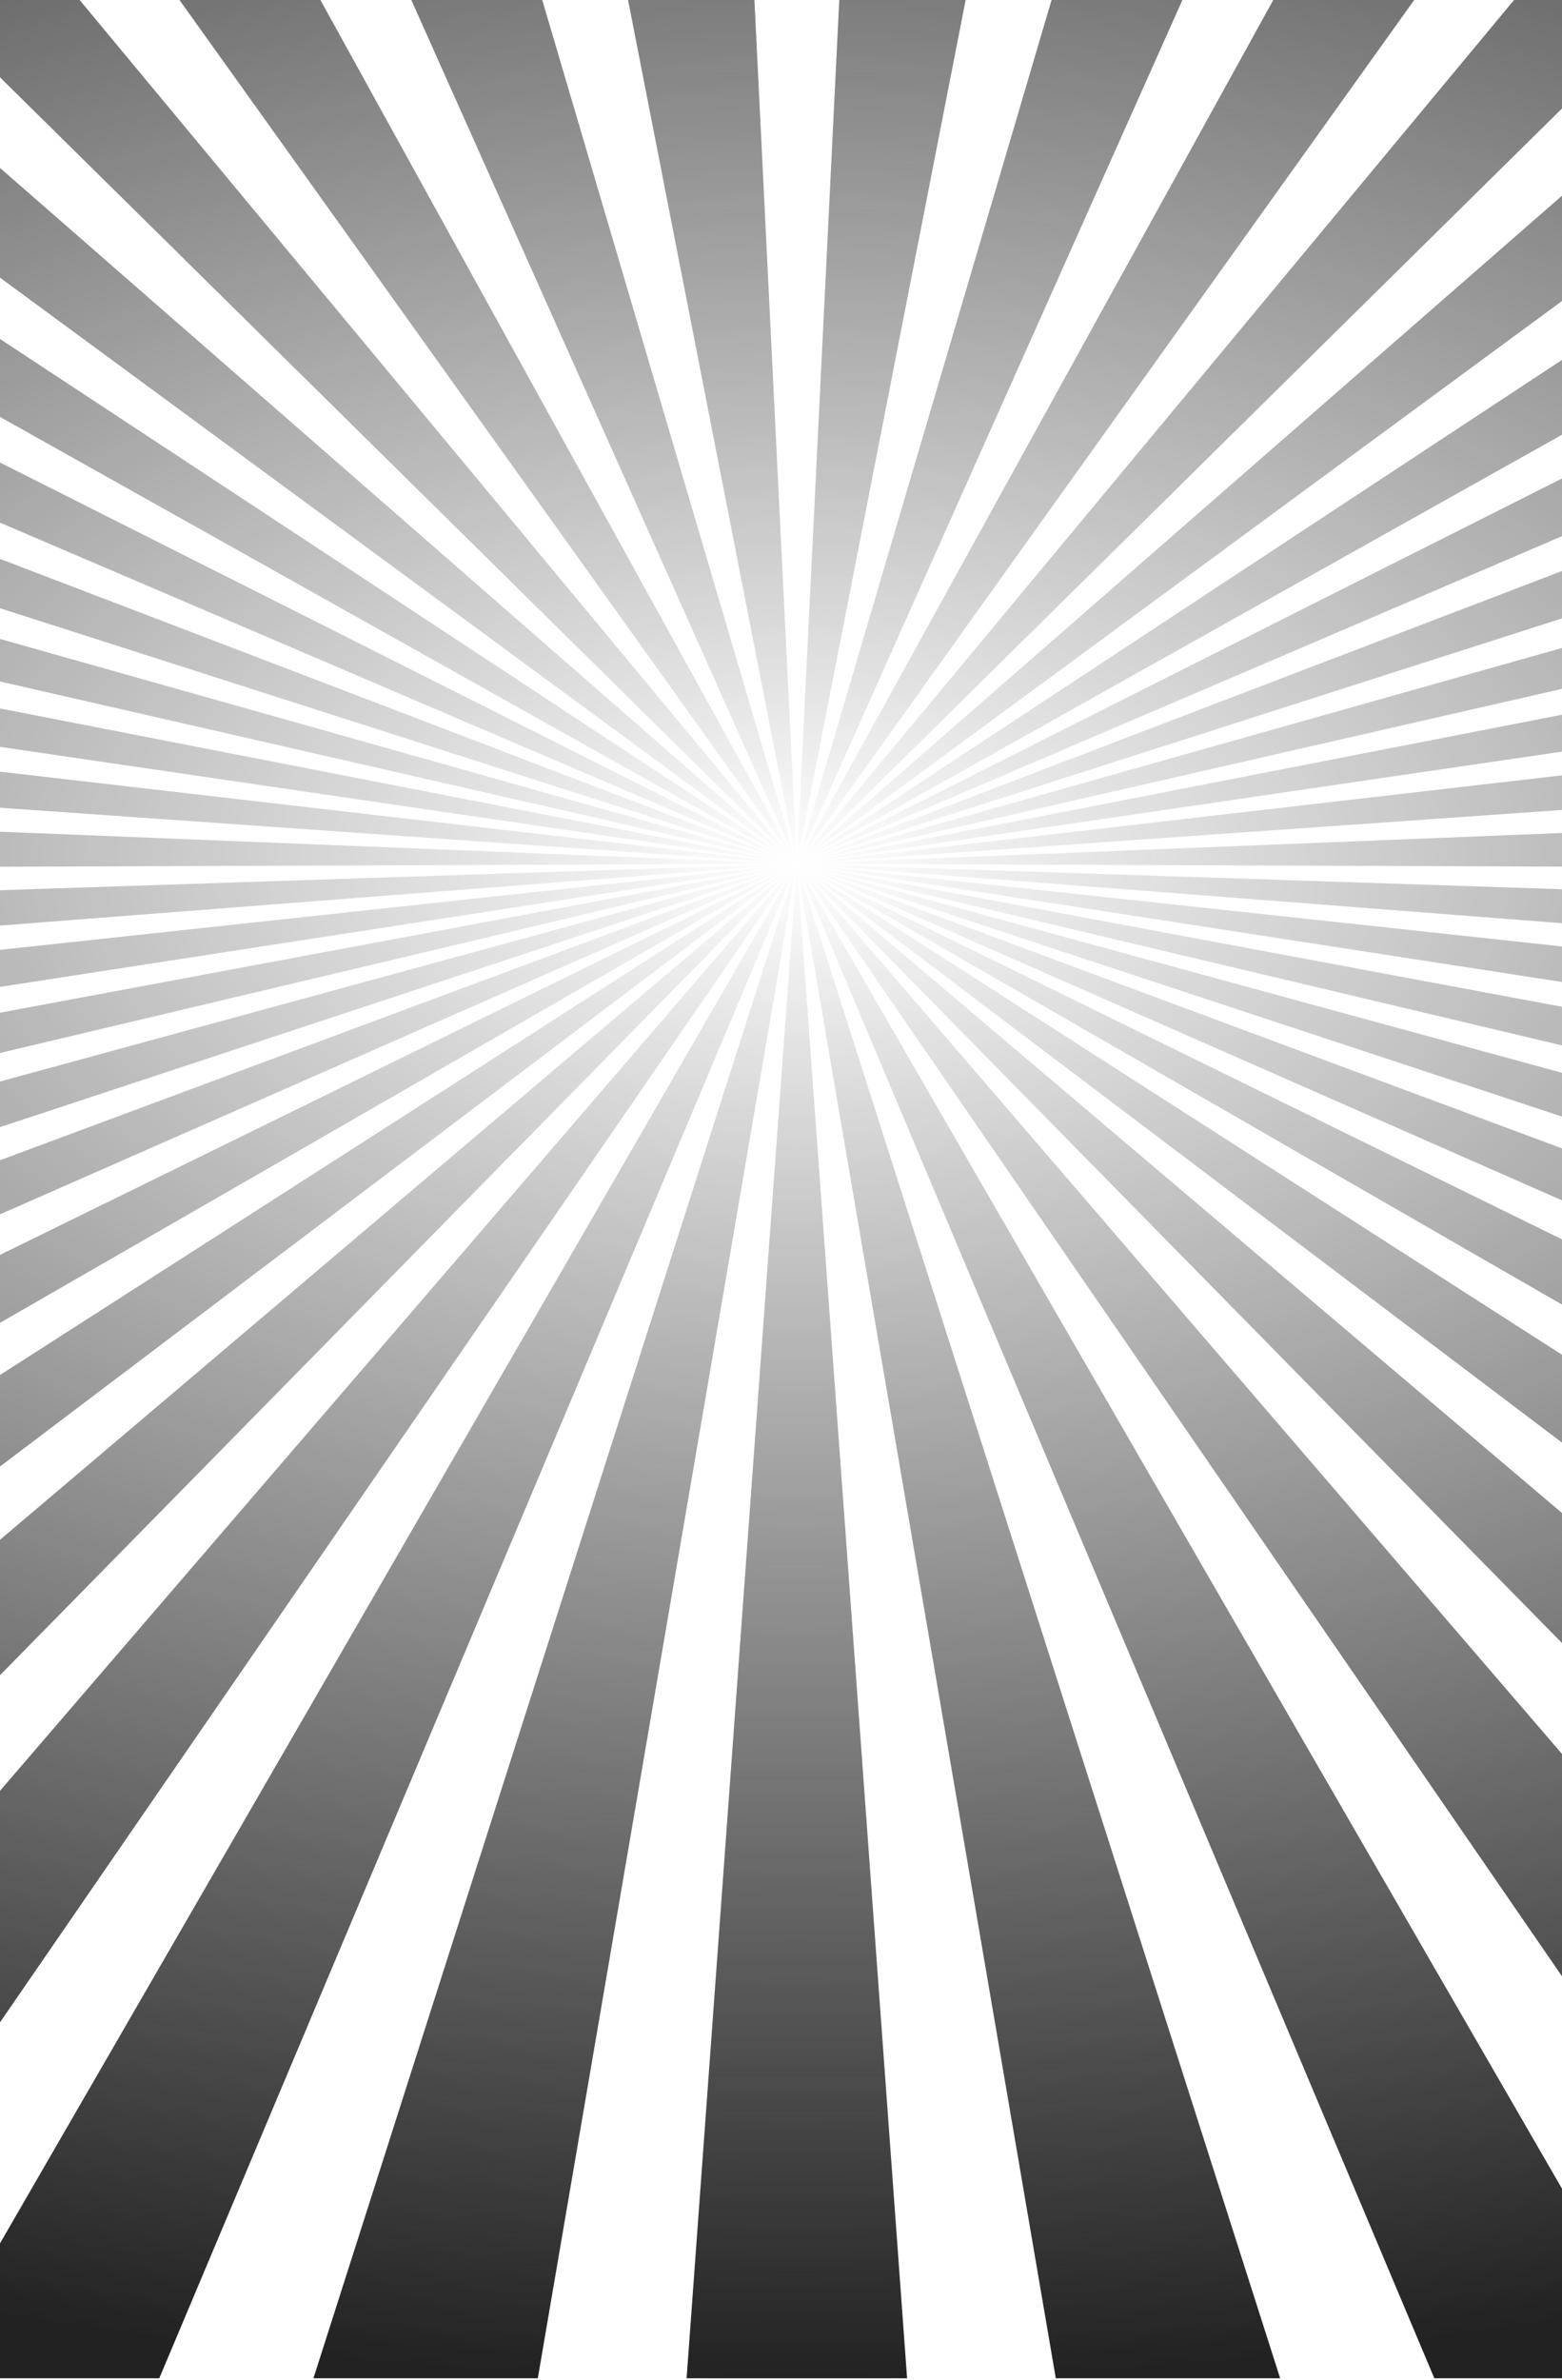 <svg xmlns="http://www.w3.org/2000/svg" width="744" height="1133" viewBox="0 0 744 1133" fill="none">
  <path d="M-116.603 1132.14L379.548 411.235L-240.541 1132.14H-116.553H-116.603ZM-328.889 1132.14L379.548 411.235L-470.797 1132.14H-328.889ZM432.057 1132.14L379.548 411.235L327.04 1132.14H432.057ZM256.161 1132.14L379.548 411.235L149.292 1132.14H256.161ZM75.861 1132.14L379.548 411.235L-37.115 1132.14H75.861ZM-574.262 1132.14L379.548 411.235L-745.001 1132.14H-574.262ZM-881.803 1132.14H-872.944L379.598 411.235L-881.854 1029.79V1132.14H-881.803ZM-881.803 605.969L379.598 411.185L-881.854 547.384V605.969H-881.803ZM-881.803 710.371L379.598 411.235L-881.854 646.679V710.321L-881.803 710.371ZM-881.803 965.744L379.598 411.185L-881.854 880.169V965.744H-881.803ZM-881.803 827.642L379.598 411.235L-881.854 755.537V827.642H-881.803ZM1641 453.046L379.598 411.235L1641 509.028V453.046ZM1641 646.729L379.598 411.235L1641 710.371V646.729ZM1641 755.537L379.598 411.235L1641 827.642V755.537ZM-881.854 508.978L379.548 411.185L-881.854 453.046V509.028V508.978ZM1640.95 880.119L379.548 411.185L1640.95 965.744V880.169V880.119ZM1640.95 547.384L379.548 411.185L1640.95 605.969V547.384ZM999.637 1132.14L379.548 411.235L875.699 1132.14H999.687H999.637ZM796.161 1132.14L379.498 411.235L683.186 1132.14H796.161ZM609.754 1132.14L379.498 411.235L502.885 1132.14H609.754ZM1504.05 1132.14L379.498 411.235L1333.31 1132.14H1504.05ZM1640.9 1132.14V1029.79L379.498 411.235L1632.04 1132.14H1640.9ZM1229.84 1132.14L379.498 411.235L1087.94 1132.14H1229.84ZM978.664 -309.967L379.548 411.185L1110.56 -309.967H978.614H978.664ZM1205.92 -309.967L379.598 411.185L1360.54 -309.967H1205.87H1205.92ZM1641 -309.967H1475.22L379.598 411.185L1640.95 -295.746V-309.967H1641ZM592.285 -309.967L379.598 411.185L701.606 -309.967H592.234H592.285ZM414.988 -309.967L379.548 411.185L520.555 -309.967H414.988ZM777.541 -309.967L379.548 411.185L895.271 -309.967H777.541ZM1640.95 -223.591L379.548 411.185L1640.95 -128.502V-223.641V-223.591ZM1640.95 360.411L379.548 411.185L1640.95 415.892V360.411ZM1640.95 265.472L379.548 411.185L1640.95 322.506V265.472ZM1640.95 55.516L379.548 411.235L1640.95 122.865V55.516ZM1640.95 -71.168L379.548 411.185L1640.95 6.895V-71.168ZM1640.95 165.477L379.548 411.235L1640.95 226.265V165.477ZM-351.514 -309.967L379.498 411.185L-219.568 -309.967H-351.514ZM-881.854 6.895L379.548 411.185L-881.854 -71.168V6.895ZM-881.854 122.814L379.548 411.185L-881.854 55.516V122.865V122.814ZM-881.854 -128.502L379.548 411.185L-881.854 -223.591V-128.502ZM-881.854 226.215L379.548 411.185L-881.854 165.477V226.265V226.215ZM238.542 -309.967L379.548 411.185L344.109 -309.967H238.542ZM-881.854 322.506L379.548 411.185L-881.854 265.472V322.506ZM57.49 -309.967L379.548 411.185L166.862 -309.967H57.49ZM-881.854 -309.967V-295.746L379.548 411.185L-716.069 -309.967H-881.854ZM-136.175 -309.967L379.548 411.185L-18.444 -309.967H-136.175ZM-601.442 -309.967L379.548 411.185L-446.77 -309.967H-601.442ZM-881.854 415.892L379.548 411.185L-881.854 360.461V415.942V415.892Z" fill="url(#paint0_radial_3749_432)" style="mix-blend-mode:color-burn"/>
  <defs>
    <radialGradient id="paint0_radial_3749_432" cx="0" cy="0" r="1" gradientUnits="userSpaceOnUse" gradientTransform="translate(379.573 411.085) rotate(90) scale(721.052 1261.43)">
      <stop stop-color="#111111" stop-opacity="0"/>
      <stop offset="1" stop-color="#222222"/>
    </radialGradient>
  </defs>
</svg>